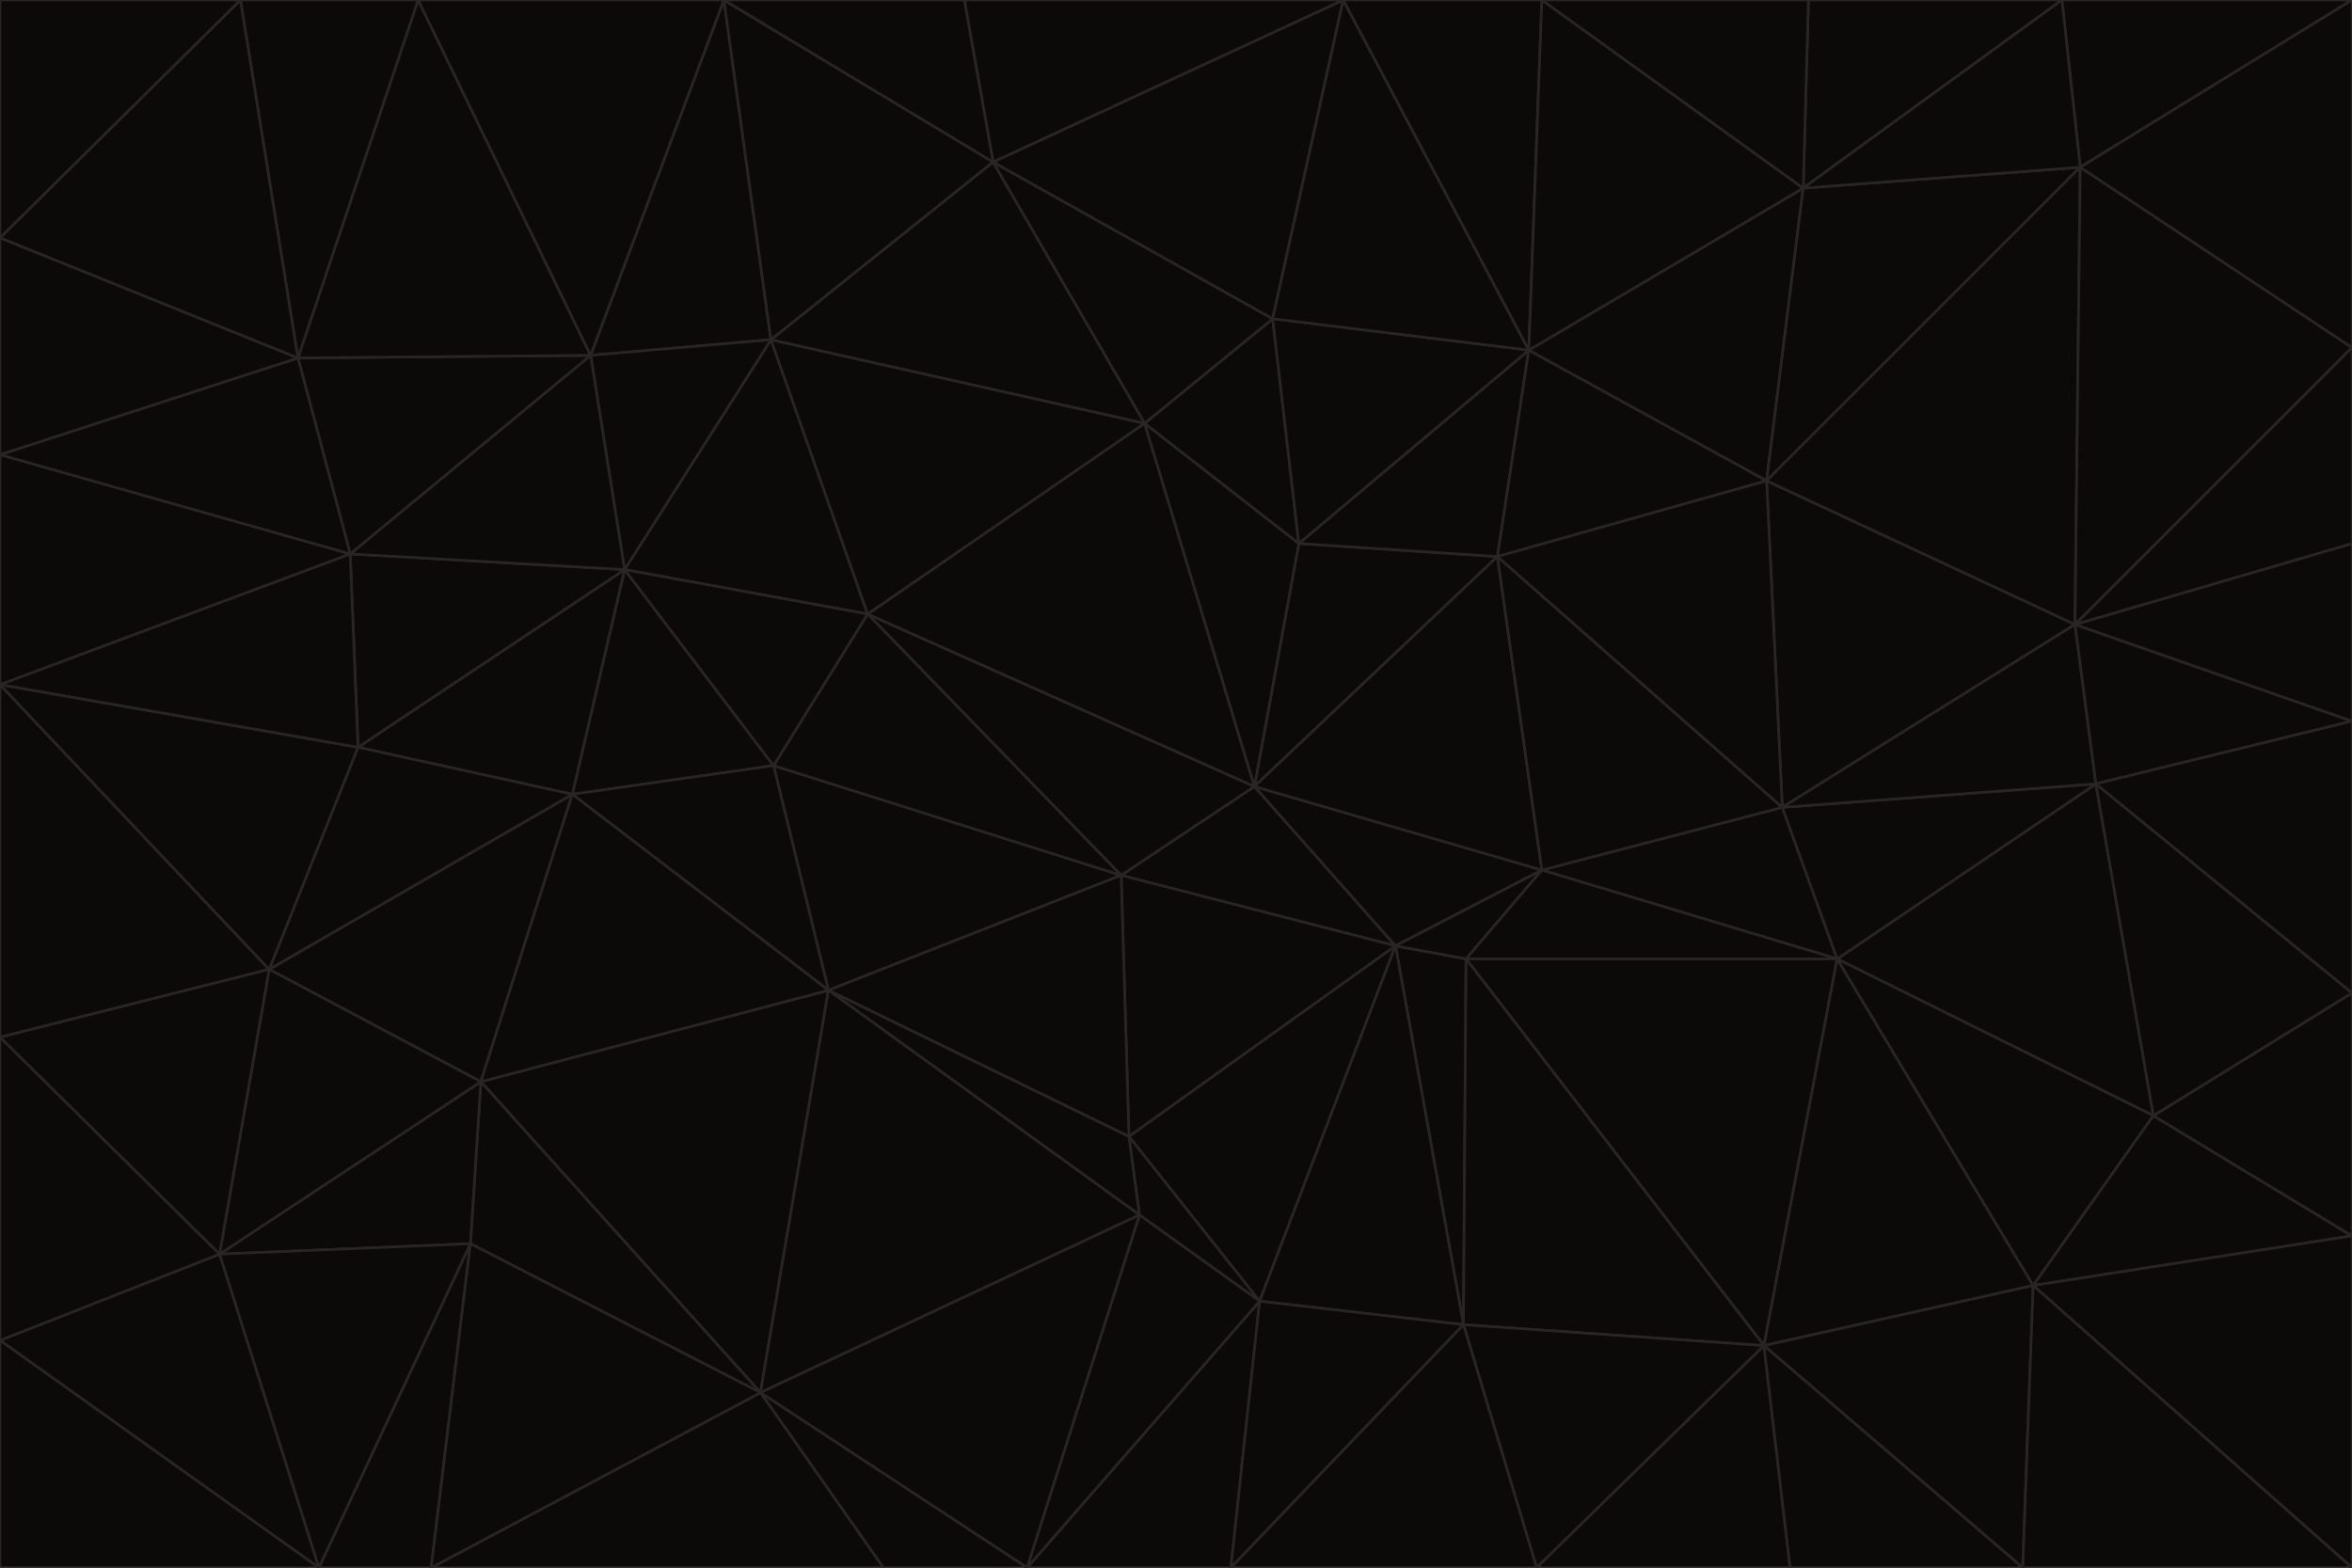 <svg id="visual" viewBox="0 0 900 600" width="900" height="600" xmlns="http://www.w3.org/2000/svg" xmlns:xlink="http://www.w3.org/1999/xlink" version="1.1"><g stroke-width="1" stroke-linejoin="bevel"><path d="M480 301L429 335L534 362Z" fill="#0c0a09" stroke="#292524"></path><path d="M534 362L590 333L480 301Z" fill="#0c0a09" stroke="#292524"></path><path d="M429 335L432 435L534 362Z" fill="#0c0a09" stroke="#292524"></path><path d="M534 362L560 507L561 367Z" fill="#0c0a09" stroke="#292524"></path><path d="M561 367L590 333L534 362Z" fill="#0c0a09" stroke="#292524"></path><path d="M432 435L482 498L534 362Z" fill="#0c0a09" stroke="#292524"></path><path d="M436 465L482 498L432 435Z" fill="#0c0a09" stroke="#292524"></path><path d="M703 367L682 309L590 333Z" fill="#0c0a09" stroke="#292524"></path><path d="M573 213L497 208L480 301Z" fill="#0c0a09" stroke="#292524"></path><path d="M480 301L332 235L429 335Z" fill="#0c0a09" stroke="#292524"></path><path d="M296 293L317 379L429 335Z" fill="#0c0a09" stroke="#292524"></path><path d="M429 335L317 379L432 435Z" fill="#0c0a09" stroke="#292524"></path><path d="M432 435L317 379L436 465Z" fill="#0c0a09" stroke="#292524"></path><path d="M590 333L573 213L480 301Z" fill="#0c0a09" stroke="#292524"></path><path d="M482 498L560 507L534 362Z" fill="#0c0a09" stroke="#292524"></path><path d="M438 162L332 235L480 301Z" fill="#0c0a09" stroke="#292524"></path><path d="M332 235L296 293L429 335Z" fill="#0c0a09" stroke="#292524"></path><path d="M497 208L438 162L480 301Z" fill="#0c0a09" stroke="#292524"></path><path d="M487 122L438 162L497 208Z" fill="#0c0a09" stroke="#292524"></path><path d="M703 367L590 333L561 367Z" fill="#0c0a09" stroke="#292524"></path><path d="M590 333L682 309L573 213Z" fill="#0c0a09" stroke="#292524"></path><path d="M675 515L703 367L561 367Z" fill="#0c0a09" stroke="#292524"></path><path d="M585 134L497 208L573 213Z" fill="#0c0a09" stroke="#292524"></path><path d="M585 134L487 122L497 208Z" fill="#0c0a09" stroke="#292524"></path><path d="M295 130L239 218L332 235Z" fill="#0c0a09" stroke="#292524"></path><path d="M393 600L471 600L482 498Z" fill="#0c0a09" stroke="#292524"></path><path d="M482 498L471 600L560 507Z" fill="#0c0a09" stroke="#292524"></path><path d="M560 507L675 515L561 367Z" fill="#0c0a09" stroke="#292524"></path><path d="M393 600L482 498L436 465Z" fill="#0c0a09" stroke="#292524"></path><path d="M676 184L585 134L573 213Z" fill="#0c0a09" stroke="#292524"></path><path d="M588 600L675 515L560 507Z" fill="#0c0a09" stroke="#292524"></path><path d="M184 414L291 533L317 379Z" fill="#0c0a09" stroke="#292524"></path><path d="M317 379L291 533L436 465Z" fill="#0c0a09" stroke="#292524"></path><path d="M291 533L393 600L436 465Z" fill="#0c0a09" stroke="#292524"></path><path d="M794 239L676 184L682 309Z" fill="#0c0a09" stroke="#292524"></path><path d="M682 309L676 184L573 213Z" fill="#0c0a09" stroke="#292524"></path><path d="M239 218L219 304L296 293Z" fill="#0c0a09" stroke="#292524"></path><path d="M296 293L219 304L317 379Z" fill="#0c0a09" stroke="#292524"></path><path d="M239 218L296 293L332 235Z" fill="#0c0a09" stroke="#292524"></path><path d="M471 600L588 600L560 507Z" fill="#0c0a09" stroke="#292524"></path><path d="M295 130L332 235L438 162Z" fill="#0c0a09" stroke="#292524"></path><path d="M291 533L338 600L393 600Z" fill="#0c0a09" stroke="#292524"></path><path d="M380 62L295 130L438 162Z" fill="#0c0a09" stroke="#292524"></path><path d="M103 371L184 414L219 304Z" fill="#0c0a09" stroke="#292524"></path><path d="M219 304L184 414L317 379Z" fill="#0c0a09" stroke="#292524"></path><path d="M291 533L165 600L338 600Z" fill="#0c0a09" stroke="#292524"></path><path d="M487 122L380 62L438 162Z" fill="#0c0a09" stroke="#292524"></path><path d="M514 0L380 62L487 122Z" fill="#0c0a09" stroke="#292524"></path><path d="M588 600L685 600L675 515Z" fill="#0c0a09" stroke="#292524"></path><path d="M824 427L802 300L703 367Z" fill="#0c0a09" stroke="#292524"></path><path d="M184 414L180 476L291 533Z" fill="#0c0a09" stroke="#292524"></path><path d="M778 492L703 367L675 515Z" fill="#0c0a09" stroke="#292524"></path><path d="M703 367L802 300L682 309Z" fill="#0c0a09" stroke="#292524"></path><path d="M774 600L778 492L675 515Z" fill="#0c0a09" stroke="#292524"></path><path d="M802 300L794 239L682 309Z" fill="#0c0a09" stroke="#292524"></path><path d="M676 184L690 72L585 134Z" fill="#0c0a09" stroke="#292524"></path><path d="M277 0L226 136L295 130Z" fill="#0c0a09" stroke="#292524"></path><path d="M295 130L226 136L239 218Z" fill="#0c0a09" stroke="#292524"></path><path d="M239 218L137 286L219 304Z" fill="#0c0a09" stroke="#292524"></path><path d="M134 212L137 286L239 218Z" fill="#0c0a09" stroke="#292524"></path><path d="M184 414L84 480L180 476Z" fill="#0c0a09" stroke="#292524"></path><path d="M778 492L824 427L703 367Z" fill="#0c0a09" stroke="#292524"></path><path d="M802 300L900 276L794 239Z" fill="#0c0a09" stroke="#292524"></path><path d="M796 64L690 72L676 184Z" fill="#0c0a09" stroke="#292524"></path><path d="M585 134L514 0L487 122Z" fill="#0c0a09" stroke="#292524"></path><path d="M590 0L514 0L585 134Z" fill="#0c0a09" stroke="#292524"></path><path d="M690 72L590 0L585 134Z" fill="#0c0a09" stroke="#292524"></path><path d="M380 62L277 0L295 130Z" fill="#0c0a09" stroke="#292524"></path><path d="M514 0L369 0L380 62Z" fill="#0c0a09" stroke="#292524"></path><path d="M226 136L134 212L239 218Z" fill="#0c0a09" stroke="#292524"></path><path d="M114 137L134 212L226 136Z" fill="#0c0a09" stroke="#292524"></path><path d="M0 397L103 371L0 262Z" fill="#0c0a09" stroke="#292524"></path><path d="M137 286L103 371L219 304Z" fill="#0c0a09" stroke="#292524"></path><path d="M685 600L774 600L675 515Z" fill="#0c0a09" stroke="#292524"></path><path d="M778 492L900 473L824 427Z" fill="#0c0a09" stroke="#292524"></path><path d="M122 600L165 600L180 476Z" fill="#0c0a09" stroke="#292524"></path><path d="M180 476L165 600L291 533Z" fill="#0c0a09" stroke="#292524"></path><path d="M369 0L277 0L380 62Z" fill="#0c0a09" stroke="#292524"></path><path d="M789 0L692 0L690 72Z" fill="#0c0a09" stroke="#292524"></path><path d="M690 72L692 0L590 0Z" fill="#0c0a09" stroke="#292524"></path><path d="M103 371L84 480L184 414Z" fill="#0c0a09" stroke="#292524"></path><path d="M900 473L900 380L824 427Z" fill="#0c0a09" stroke="#292524"></path><path d="M824 427L900 380L802 300Z" fill="#0c0a09" stroke="#292524"></path><path d="M794 239L796 64L676 184Z" fill="#0c0a09" stroke="#292524"></path><path d="M160 0L114 137L226 136Z" fill="#0c0a09" stroke="#292524"></path><path d="M0 262L103 371L137 286Z" fill="#0c0a09" stroke="#292524"></path><path d="M103 371L0 397L84 480Z" fill="#0c0a09" stroke="#292524"></path><path d="M900 380L900 276L802 300Z" fill="#0c0a09" stroke="#292524"></path><path d="M900 133L796 64L794 239Z" fill="#0c0a09" stroke="#292524"></path><path d="M84 480L122 600L180 476Z" fill="#0c0a09" stroke="#292524"></path><path d="M900 600L900 473L778 492Z" fill="#0c0a09" stroke="#292524"></path><path d="M900 276L900 208L794 239Z" fill="#0c0a09" stroke="#292524"></path><path d="M900 0L789 0L796 64Z" fill="#0c0a09" stroke="#292524"></path><path d="M796 64L789 0L690 72Z" fill="#0c0a09" stroke="#292524"></path><path d="M900 208L900 133L794 239Z" fill="#0c0a09" stroke="#292524"></path><path d="M277 0L160 0L226 136Z" fill="#0c0a09" stroke="#292524"></path><path d="M0 262L137 286L134 212Z" fill="#0c0a09" stroke="#292524"></path><path d="M84 480L0 513L122 600Z" fill="#0c0a09" stroke="#292524"></path><path d="M0 262L134 212L0 174Z" fill="#0c0a09" stroke="#292524"></path><path d="M774 600L900 600L778 492Z" fill="#0c0a09" stroke="#292524"></path><path d="M0 174L134 212L114 137Z" fill="#0c0a09" stroke="#292524"></path><path d="M0 397L0 513L84 480Z" fill="#0c0a09" stroke="#292524"></path><path d="M0 91L0 174L114 137Z" fill="#0c0a09" stroke="#292524"></path><path d="M160 0L92 0L114 137Z" fill="#0c0a09" stroke="#292524"></path><path d="M0 513L0 600L122 600Z" fill="#0c0a09" stroke="#292524"></path><path d="M92 0L0 91L114 137Z" fill="#0c0a09" stroke="#292524"></path><path d="M900 133L900 0L796 64Z" fill="#0c0a09" stroke="#292524"></path><path d="M92 0L0 0L0 91Z" fill="#0c0a09" stroke="#292524"></path></g></svg>